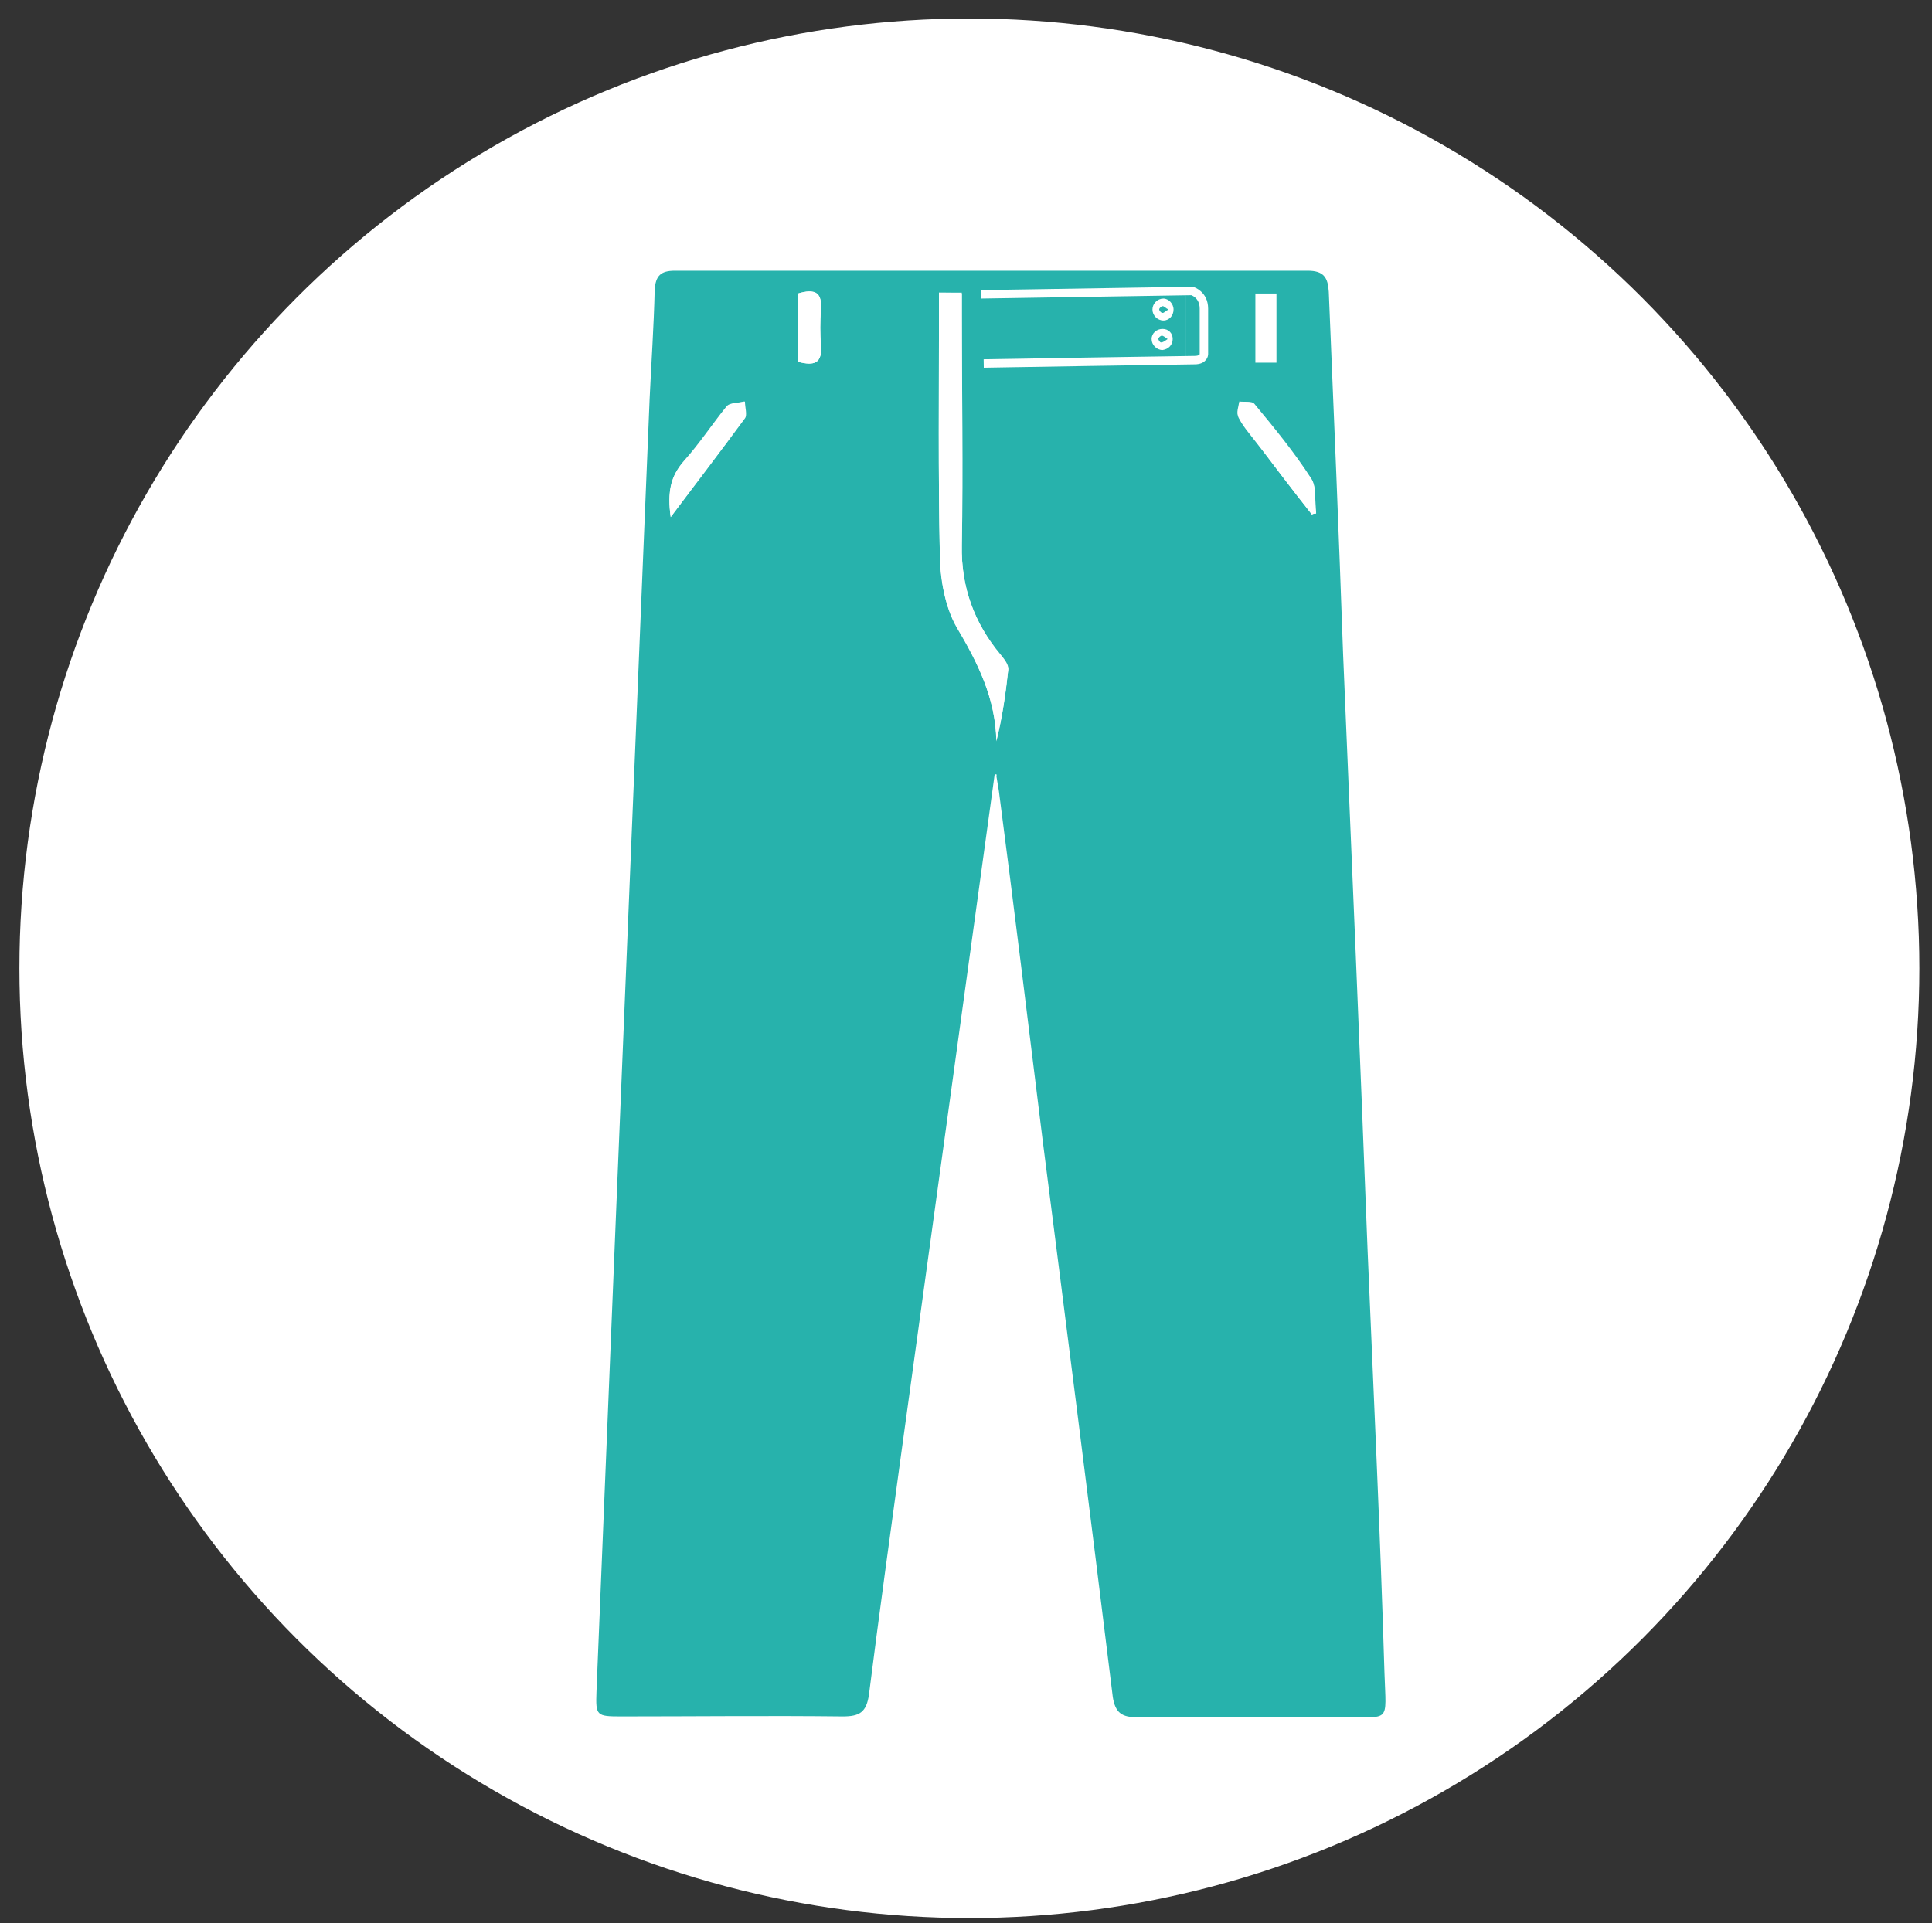 <?xml version="1.0" encoding="utf-8"?>
<!-- Generator: Adobe Illustrator 24.1.1, SVG Export Plug-In . SVG Version: 6.00 Build 0)  -->
<svg version="1.1" id="Capa_1" xmlns="http://www.w3.org/2000/svg" xmlns:xlink="http://www.w3.org/1999/xlink" x="0px" y="0px"
	 viewBox="0 0 229 228" style="enable-background:new 0 0 229 228;" xml:space="preserve">
<rect x="0" y="0" width="229" height="228" fill="#333333" stroke="none"/>
<style type="text/css">
	.st0{fill:#FFFFFF;}
	.st1{fill:#27B2AC;}
	.st2{fill:none;stroke:#FFFFFF;stroke-miterlimit:10;}
</style>
<circle class="st0" cx="114.9" cy="114.8" r="112.6"/>
<g>
	<path class="st1" d="M117.9,91.8c-1.1,8-2.2,16-3.3,24c-2.6,18.9-5.2,37.8-7.8,56.7c-1.3,9.5-2.6,18.9-3.8,28.4
		c-0.3,2.1-1.1,2.6-3.1,2.6c-8.8-0.1-17.6,0-26.3,0c-2.9,0-3-0.1-2.9-2.9c0.8-19.6,1.6-39.1,2.4-58.7c1.3-31.5,2.6-63.1,3.9-94.6
		c0.2-4.3,0.5-8.6,0.6-12.9c0.1-1.7,0.7-2.3,2.4-2.3c25,0,50,0,75,0c1.9,0,2.4,0.8,2.5,2.5c0.6,14.3,1.2,28.7,1.7,43
		c1,23.5,2,47.1,2.9,70.6c0.7,16.7,1.5,33.4,2,50.1c0.2,6.2,0.8,5.2-5.1,5.3c-8.1,0-16.2,0-24.2,0c-1.8,0-2.6-0.5-2.9-2.4
		c-2.7-22-5.5-44-8.3-65.9c-1.7-13.8-3.4-27.7-5.2-41.5c-0.1-0.6-0.2-1.2-0.3-1.8C118.2,91.8,118.1,91.8,117.9,91.8z M111.3,34.7
		c0,0.9,0,1.5,0,2.1c0,9.7-0.1,19.4,0.1,29c0.1,2.9,0.6,6.2,2,8.6c2.5,4.2,4.6,8.4,4.7,13.5c0.7-2.8,1.1-5.6,1.4-8.4
		c0.1-0.6-0.5-1.2-0.9-1.8c-3.1-3.8-4.7-8-4.6-13c0.2-9.2,0-18.4,0-27.6c0-0.7,0-1.5,0-2.3C113,34.7,112.3,34.7,111.3,34.7z
		 M155.5,61c0.2-0.1,0.3-0.1,0.5-0.2c-0.2-1.4,0.1-3.1-0.6-4.1c-2-3.1-4.3-5.9-6.7-8.8c-0.3-0.4-1.2-0.2-1.8-0.3
		c-0.1,0.6-0.4,1.4-0.1,1.8c0.5,1,1.3,1.8,1.9,2.7C150.9,55.1,153.2,58.1,155.5,61z M79.5,61.3c3.1-4.1,6-7.9,8.8-11.7
		c0.3-0.4,0-1.3,0-2c-0.7,0.2-1.7,0.2-2.1,0.6c-1.7,2.1-3.2,4.4-5,6.4C79.4,56.4,79.1,58.4,79.5,61.3z M94.6,34.8c0,2.8,0,5.4,0,8.1
		c1.9,0.5,2.9,0.2,2.7-2c-0.1-1.4-0.1-2.8,0-4.1C97.5,34.7,96.5,34.2,94.6,34.8z M140.6,34.8c-1,0-1.8,0-2.5,0c0,2.8,0,5.5,0,8.2
		c0.9,0,1.6,0,2.5,0C140.6,40.2,140.6,37.6,140.6,34.8z"/>
	<path class="st0" d="M111.3,34.7c1,0,1.8,0,2.7,0c0,0.9,0,1.6,0,2.3c0,9.2,0.1,18.4,0,27.6c-0.1,5,1.5,9.3,4.6,13
		c0.4,0.5,1,1.2,0.9,1.8c-0.3,2.8-0.7,5.6-1.4,8.4c-0.1-5.1-2.2-9.2-4.7-13.5c-1.4-2.4-2-5.7-2-8.6c-0.2-9.7-0.1-19.4-0.1-29
		C111.3,36.2,111.3,35.6,111.3,34.7z"/>
	<path class="st0" d="M155.5,61c-2.3-2.9-4.5-5.9-6.8-8.8c-0.7-0.9-1.4-1.7-1.9-2.7c-0.2-0.5,0.1-1.2,0.1-1.8
		c0.6,0.1,1.5-0.1,1.8,0.3c2.3,2.9,4.7,5.7,6.7,8.8c0.7,1.1,0.4,2.7,0.6,4.1C155.8,60.9,155.6,60.9,155.5,61z"/>
	<path class="st0" d="M79.5,61.3c-0.4-2.8,0-4.9,1.6-6.7c1.8-2,3.3-4.3,5-6.4c0.4-0.5,1.4-0.4,2.1-0.6c0,0.7,0.4,1.6,0,2
		C85.5,53.4,82.6,57.1,79.5,61.3z"/>
	<path class="st0" d="M94.6,34.8c2-0.6,2.9-0.2,2.7,2c-0.1,1.4-0.1,2.8,0,4.1c0.2,2.2-0.8,2.5-2.7,2C94.6,40.2,94.6,37.6,94.6,34.8z
		"/>
	<path class="st1" d="M140.6,34.8c0,2.8,0,5.4,0,8.2c-0.9,0-1.6,0-2.5,0c0-2.7,0-5.3,0-8.2C138.8,34.8,139.6,34.8,140.6,34.8z"/>
	<path class="st0" d="M151.3,34.8c0,2.8,0,5.4,0,8.2c-0.9,0-1.6,0-2.5,0c0-2.7,0-5.3,0-8.2C149.5,34.8,150.3,34.8,151.3,34.8z"/>
	<path class="st1" d="M121.8,40.3c-1.2,0.6-1.8,1.2-2.3,1.2c-0.4,0-1.2-0.8-1.2-1.2c0-0.4,0.8-1.2,1.2-1.2
		C120.1,39,120.7,39.6,121.8,40.3z"/>
	<path class="st0" d="M139.1,36.7c0,0.7-0.5,1.3-1.2,1.3c-0.7,0-1.3-0.6-1.3-1.3c0-0.7,0.6-1.3,1.3-1.3
		C138.5,35.4,139.1,36,139.1,36.7z M138.5,36.7c-0.4-0.2-0.5-0.4-0.7-0.4c-0.1,0-0.4,0.2-0.4,0.4c0,0.1,0.2,0.4,0.4,0.4
		C138,37.1,138.1,36.9,138.5,36.7z"/>
	<path class="st0" d="M139,40.2c0,0.7-0.5,1.2-1.2,1.3c-0.7,0-1.3-0.6-1.3-1.3c0-0.7,0.6-1.2,1.3-1.2C138.5,39,139,39.5,139,40.2z
		 M138.4,40.2c-0.3-0.2-0.5-0.4-0.7-0.4c-0.1,0-0.4,0.2-0.4,0.4c0,0.1,0.2,0.4,0.3,0.4C137.9,40.6,138.1,40.4,138.4,40.2z"/>
	<path class="st2" d="M116.3,34.9l25-0.4c0,0,1.4,0.4,1.4,2.1s0,5.4,0,5.4s0,0.7-1.1,0.7s-25,0.4-25,0.4"/>
</g>
</svg>
